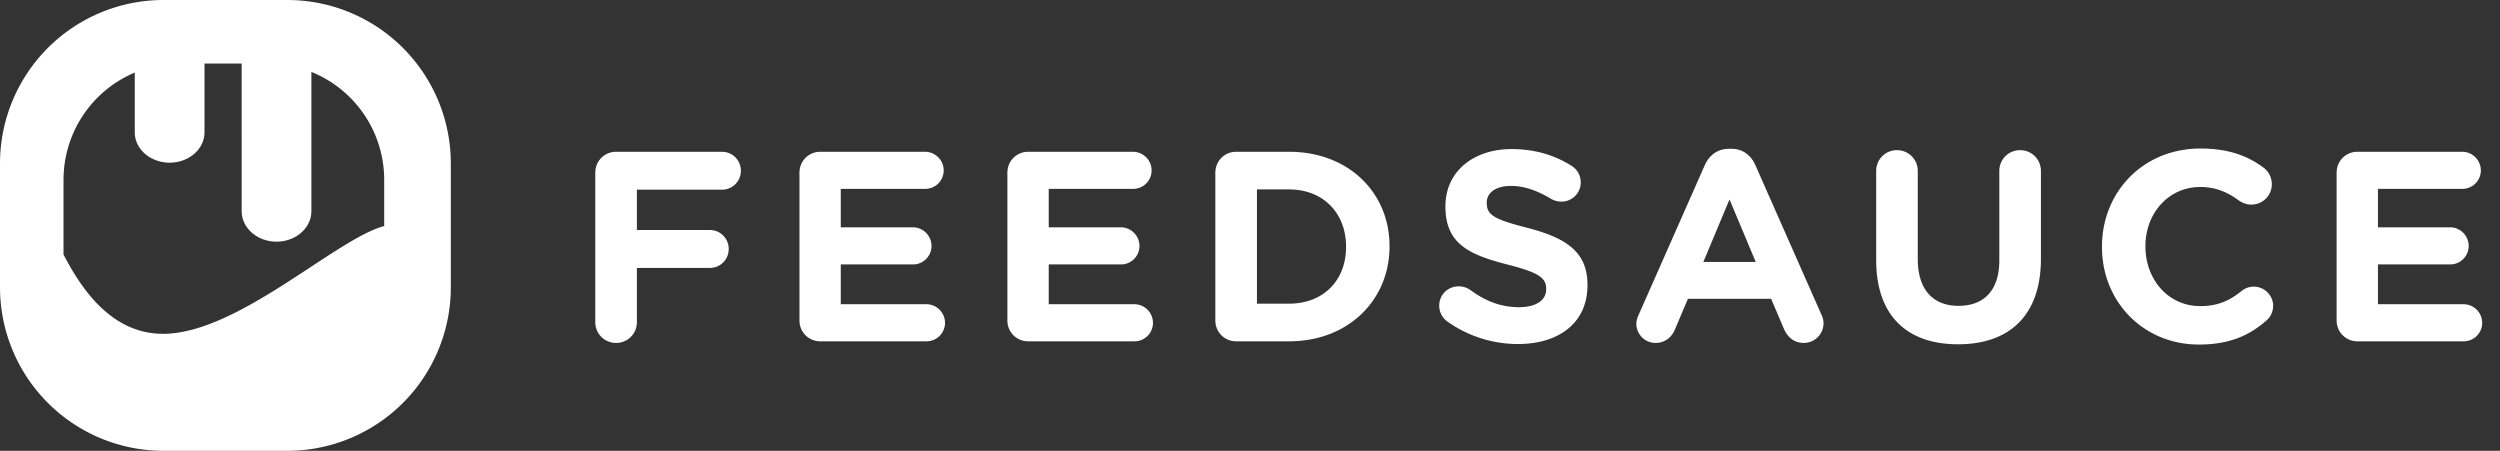 <svg width="122" height="22" viewBox="0 0 122 22" xmlns="http://www.w3.org/2000/svg"><rect x="0" y="0" width="122" height="22" fill="#333333" stroke="none"/><title>Group 4</title><path d="M29.05 15.718V8.424c0-.568.448-1.017 1.015-1.017h5.166c.514 0 .923.41.923.925a.918.918 0 0 1-.923.925H31.08v1.968h3.558c.514 0 .923.41.923.925a.918.918 0 0 1-.923.925H31.08v2.643c0 .568-.448 1.017-1.015 1.017s-1.015-.449-1.015-1.017zm10.978.938c-.566 0-1.014-.45-1.014-1.017V8.424c0-.568.448-1.017 1.014-1.017h5.114c.5 0 .91.41.91.912a.901.901 0 0 1-.91.898H41.03v1.876h3.519c.5 0 .909.41.909.912a.901.901 0 0 1-.91.899H41.03v1.942h4.178c.5 0 .909.41.909.911a.901.901 0 0 1-.91.899h-5.179zm10.148 0c-.567 0-1.015-.45-1.015-1.017V8.424c0-.568.448-1.017 1.015-1.017h5.113c.501 0 .91.41.91.912a.901.901 0 0 1-.91.898h-4.111v1.876h3.518c.501 0 .91.41.91.912a.901.901 0 0 1-.91.899h-3.518v1.942h4.177c.501 0 .91.41.91.911a.901.901 0 0 1-.91.899h-5.179zm9.133-1.017V8.424c0-.568.448-1.017 1.015-1.017h2.583c2.9 0 4.902 1.995 4.902 4.598v.026c0 2.603-2.003 4.625-4.902 4.625h-2.583c-.567 0-1.015-.45-1.015-1.017zm2.03-.82h1.568c1.66 0 2.78-1.123 2.78-2.761v-.027c0-1.638-1.12-2.787-2.78-2.787h-1.568v5.575zm12.743 1.97a5.944 5.944 0 0 1-3.466-1.11.951.951 0 0 1-.382-.767c0-.529.422-.938.95-.938a.97.97 0 0 1 .579.185c.698.515 1.463.832 2.359.832.83 0 1.331-.33 1.331-.872v-.026c0-.516-.316-.78-1.858-1.176-1.858-.476-3.058-.991-3.058-2.828v-.026c0-1.678 1.345-2.788 3.23-2.788 1.12 0 2.095.29 2.925.819.224.132.448.41.448.806a.935.935 0 0 1-.949.938.972.972 0 0 1-.514-.145c-.672-.397-1.305-.621-1.937-.621-.778 0-1.186.357-1.186.806v.026c0 .608.395.806 1.99 1.216 1.871.489 2.925 1.163 2.925 2.774v.027c0 1.836-1.397 2.867-3.387 2.867zm5.773-1.005c0-.145.052-.29.118-.436l3.216-7.28c.224-.502.633-.806 1.186-.806h.119c.553 0 .949.304 1.173.806l3.215 7.28a.994.994 0 0 1 .106.41.963.963 0 0 1-.962.977c-.475 0-.791-.277-.976-.7l-.619-1.453h-4.06l-.645 1.519c-.171.396-.514.634-.936.634a.935.935 0 0 1-.935-.951zm3.268-3h2.557L84.4 9.733l-1.278 3.053zm12.428 4.017c-2.478 0-3.993-1.387-3.993-4.109V8.345c0-.568.448-1.017 1.014-1.017.567 0 1.015.449 1.015 1.017v4.294c0 1.507.751 2.286 1.99 2.286 1.239 0 1.99-.753 1.99-2.22v-4.36c0-.568.448-1.017 1.015-1.017s1.015.449 1.015 1.017v4.281c0 2.801-1.569 4.175-4.046 4.175zm11.755.013c-2.715 0-4.73-2.1-4.73-4.756v-.027c0-2.629 1.976-4.783 4.81-4.783 1.383 0 2.319.37 3.083.939.211.158.396.449.396.806a.991.991 0 0 1-1.002.99c-.277 0-.461-.105-.606-.198-.567-.423-1.16-.66-1.885-.66-1.555 0-2.675 1.294-2.675 2.88v.026c0 1.586 1.094 2.907 2.675 2.907.857 0 1.423-.264 2.003-.726a.948.948 0 0 1 .607-.225c.514 0 .948.423.948.938a.958.958 0 0 1-.342.727c-.83.726-1.806 1.162-3.282 1.162zm7.736-.158a1.01 1.01 0 0 1-1.015-1.017V8.424c0-.568.449-1.017 1.015-1.017h5.114c.5 0 .909.41.909.912a.901.901 0 0 1-.91.898h-4.111v1.876h3.519c.5 0 .909.41.909.912a.901.901 0 0 1-.91.899h-3.518v1.942h4.178c.5 0 .909.41.909.911a.901.901 0 0 1-.91.899h-5.179zM6.577 3.541A5.678 5.678 0 0 0 3.1 8.776v3.646C3.92 14 5.387 16.29 7.953 16.29c3.652 0 8.44-4.64 10.796-5.259V8.776a5.679 5.679 0 0 0-3.553-5.266v6.793c0 .823-.762 1.49-1.701 1.49-.94 0-1.701-.667-1.701-1.49V3.1H9.979v3.358c0 .818-.761 1.48-1.7 1.48-.94 0-1.702-.662-1.702-1.48V3.541zM7.98 0h6.04A7.98 7.98 0 0 1 22 7.98v6.04A7.98 7.98 0 0 1 14.02 22H7.98A7.98 7.98 0 0 1 0 14.02V7.98A7.98 7.98 0 0 1 7.98 0z" fill="#FFF" fill-rule="evenodd"/></svg>